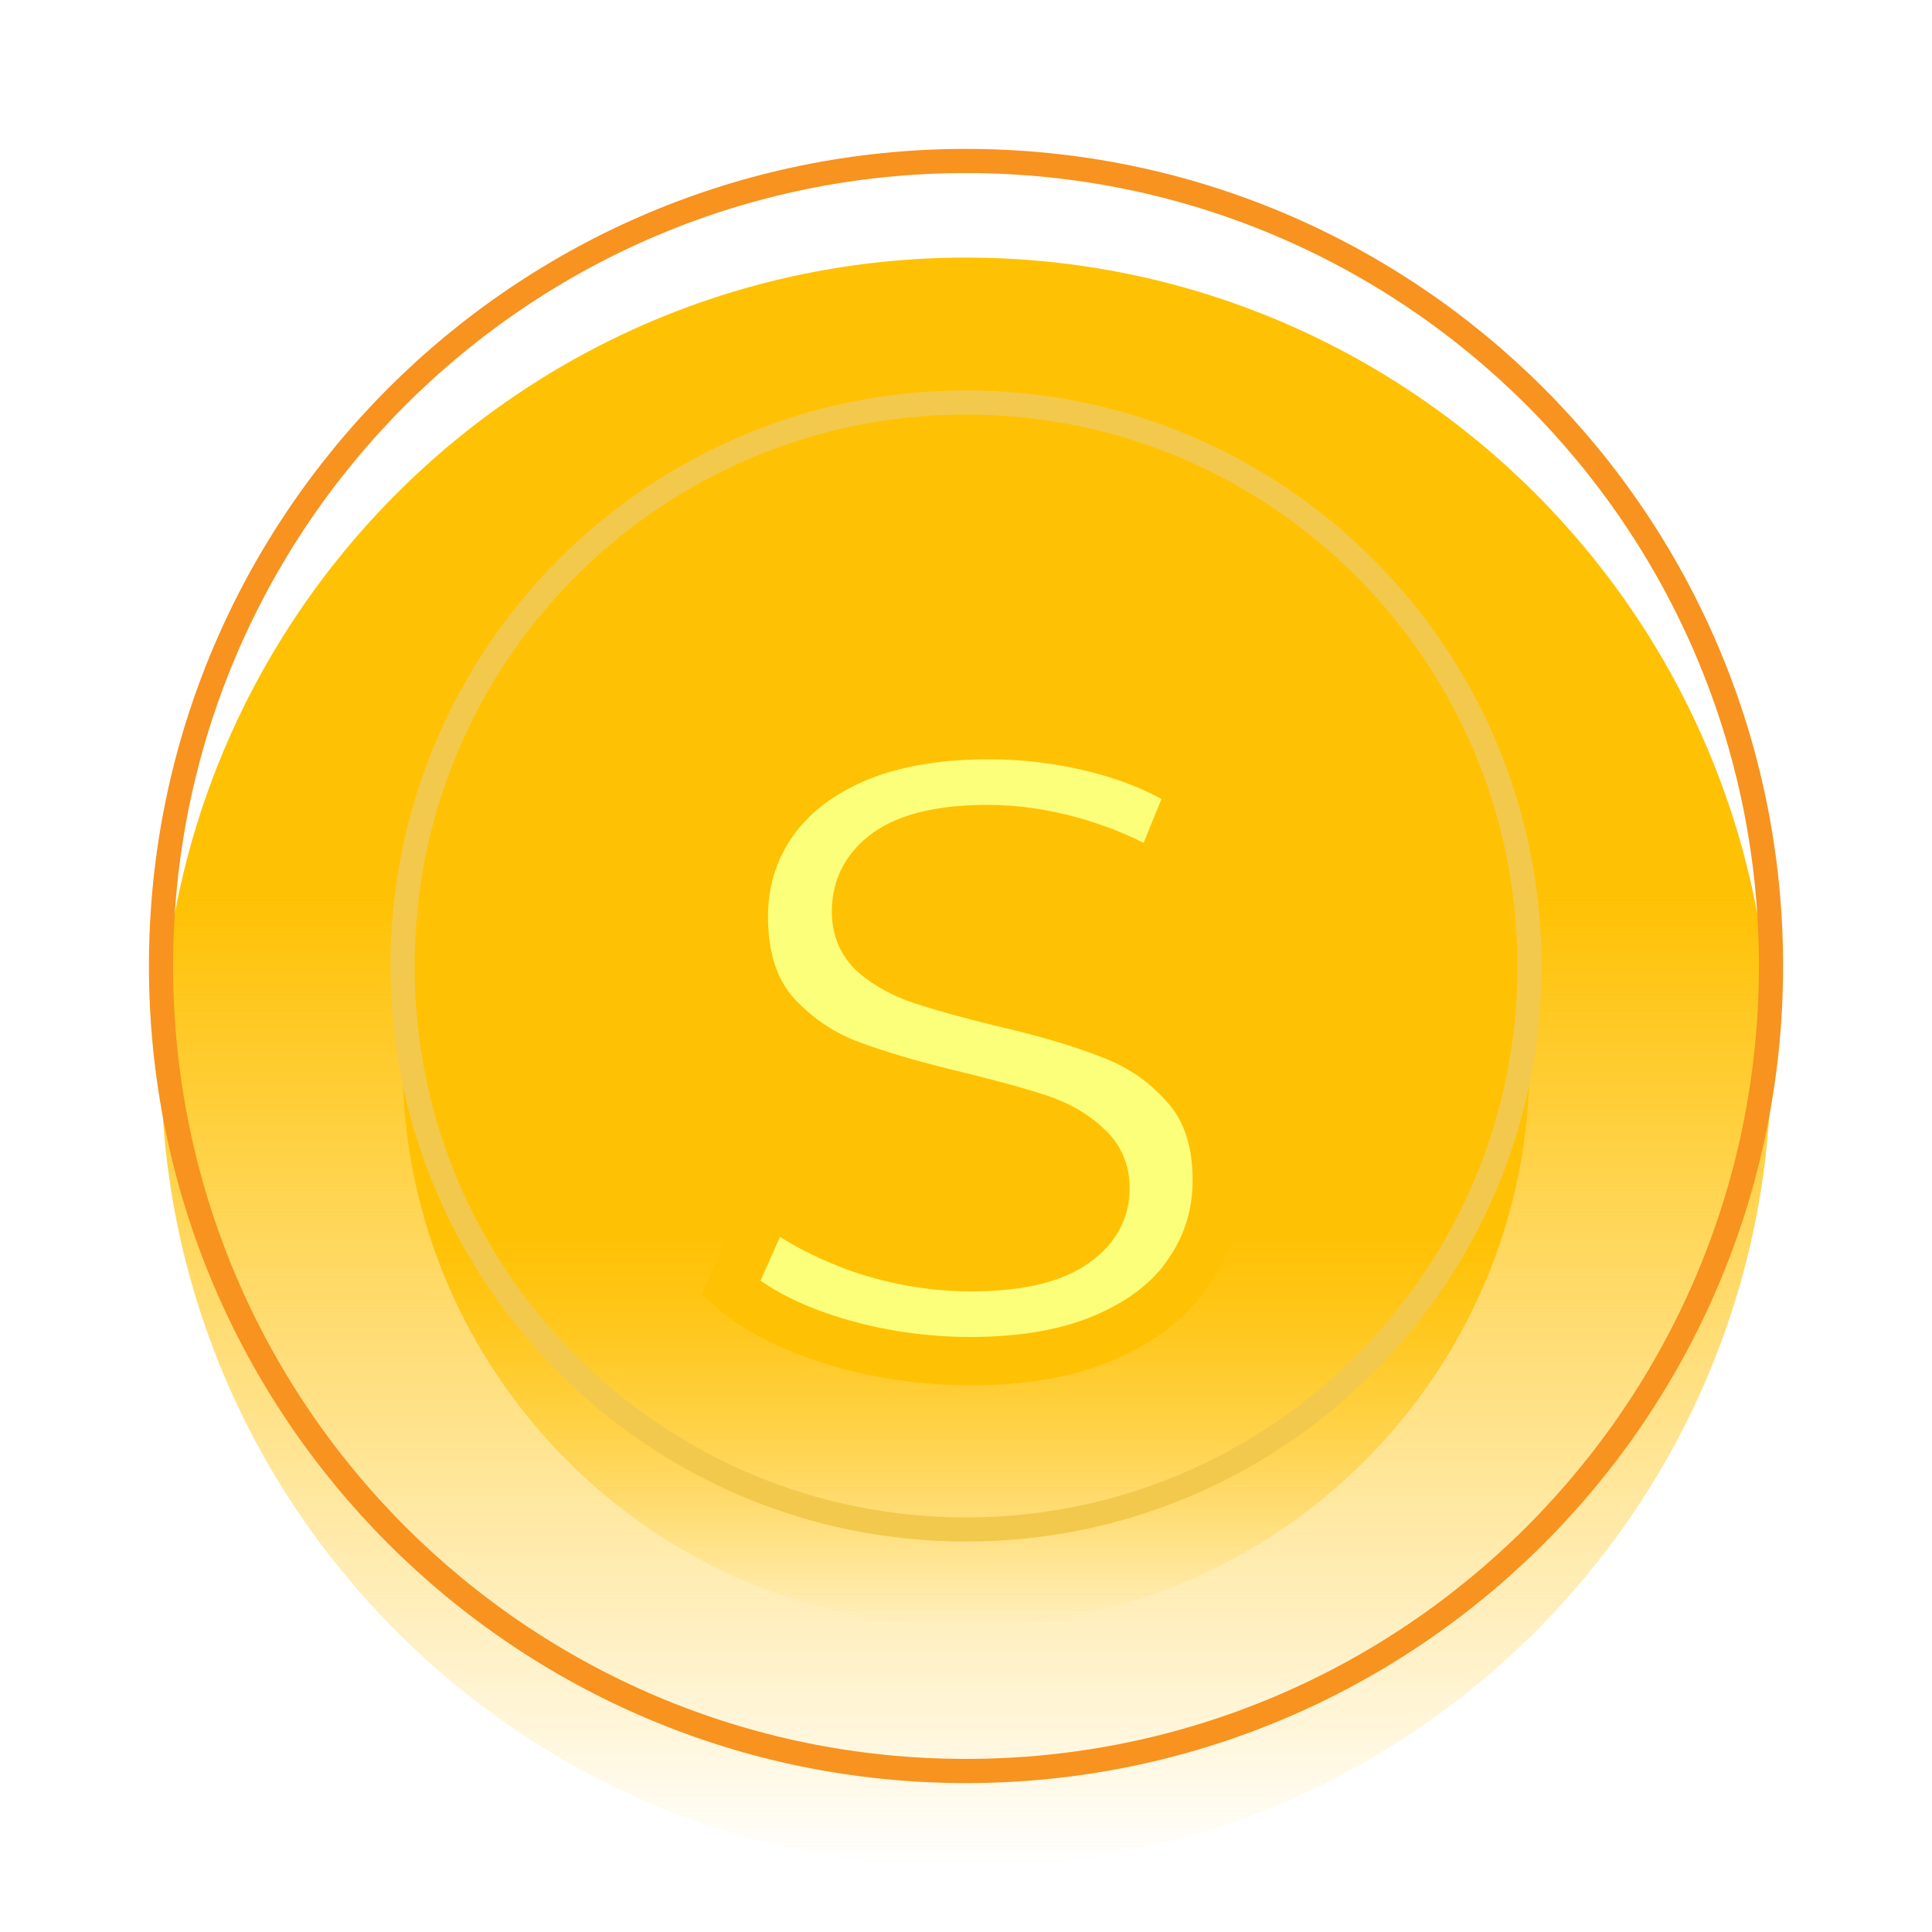 <svg width="80" height="80" viewBox="0 0 80 80" fill="none" xmlns="http://www.w3.org/2000/svg">
<g filter="url(#filter0_i)">
<path d="M40 73.333C58.41 73.333 73.334 58.409 73.334 39.999C73.334 21.59 58.41 6.666 40 6.666C21.591 6.666 6.667 21.59 6.667 39.999C6.667 58.409 21.591 73.333 40 73.333Z" fill="url(#paint0_linear)"/>
</g>
<path d="M40 73.333C58.41 73.333 73.334 58.409 73.334 39.999C73.334 21.59 58.41 6.666 40 6.666C21.591 6.666 6.667 21.59 6.667 39.999C6.667 58.409 21.591 73.333 40 73.333Z" stroke="#F7931E" stroke-linecap="round" stroke-linejoin="round"/>
<g filter="url(#filter1_i)">
<path d="M40 63.333C52.887 63.333 63.334 52.886 63.334 39.999C63.334 27.113 52.887 16.666 40 16.666C27.114 16.666 16.667 27.113 16.667 39.999C16.667 52.886 27.114 63.333 40 63.333Z" fill="url(#paint1_linear)"/>
</g>
<path d="M40 63.333C52.887 63.333 63.334 52.886 63.334 39.999C63.334 27.113 52.887 16.666 40 16.666C27.114 16.666 16.667 27.113 16.667 39.999C16.667 52.886 27.114 63.333 40 63.333Z" stroke="#F2C94C" stroke-linecap="round" stroke-linejoin="round"/>
<g filter="url(#filter2_d)">
<path d="M40.196 52.36C38.252 52.36 36.368 52.084 34.544 51.532C32.744 50.98 31.316 50.248 30.26 49.336L31.88 45.7C32.912 46.516 34.172 47.188 35.66 47.716C37.172 48.22 38.684 48.472 40.196 48.472C42.068 48.472 43.46 48.172 44.372 47.572C45.308 46.972 45.776 46.18 45.776 45.196C45.776 44.476 45.512 43.888 44.984 43.432C44.48 42.952 43.832 42.58 43.04 42.316C42.248 42.052 41.168 41.752 39.8 41.416C37.88 40.96 36.32 40.504 35.12 40.048C33.944 39.592 32.924 38.884 32.06 37.924C31.22 36.94 30.8 35.62 30.8 33.964C30.8 32.572 31.172 31.312 31.916 30.184C32.684 29.032 33.824 28.12 35.336 27.448C36.872 26.776 38.744 26.44 40.952 26.44C42.488 26.44 44 26.632 45.488 27.016C46.976 27.4 48.26 27.952 49.34 28.672L47.864 32.308C46.76 31.66 45.608 31.168 44.408 30.832C43.208 30.496 42.044 30.328 40.916 30.328C39.068 30.328 37.688 30.64 36.776 31.264C35.888 31.888 35.444 32.716 35.444 33.748C35.444 34.468 35.696 35.056 36.2 35.512C36.728 35.968 37.388 36.328 38.18 36.592C38.972 36.856 40.052 37.156 41.42 37.492C43.292 37.924 44.828 38.38 46.028 38.86C47.228 39.316 48.248 40.024 49.088 40.984C49.952 41.944 50.384 43.24 50.384 44.872C50.384 46.264 50 47.524 49.232 48.652C48.488 49.78 47.348 50.68 45.812 51.352C44.276 52.024 42.404 52.36 40.196 52.36Z" fill="#FCFF7A"/>
<path d="M34.544 51.532L34.251 52.488L34.254 52.489L34.544 51.532ZM30.26 49.336L29.347 48.929L29.044 49.607L29.606 50.093L30.26 49.336ZM31.88 45.7L32.5 44.916L31.491 44.117L30.967 45.293L31.88 45.7ZM35.66 47.716L35.326 48.658L35.335 48.662L35.344 48.665L35.66 47.716ZM44.372 47.572L43.832 46.73L43.822 46.737L44.372 47.572ZM44.984 43.432L44.294 44.156L44.312 44.173L44.33 44.189L44.984 43.432ZM43.04 42.316L43.356 41.367H43.356L43.04 42.316ZM39.8 41.416L40.038 40.445L40.031 40.443L39.8 41.416ZM35.12 40.048L34.758 40.98L34.765 40.983L35.12 40.048ZM32.06 37.924L31.299 38.573L31.308 38.583L31.317 38.593L32.06 37.924ZM31.916 30.184L31.084 29.629L31.081 29.633L31.916 30.184ZM35.336 27.448L34.935 26.532L34.93 26.534L35.336 27.448ZM45.488 27.016L45.238 27.984L45.488 27.016ZM49.34 28.672L50.267 29.048L50.573 28.292L49.895 27.84L49.34 28.672ZM47.864 32.308L47.358 33.17L48.355 33.756L48.791 32.684L47.864 32.308ZM44.408 30.832L44.138 31.795H44.138L44.408 30.832ZM36.776 31.264L36.211 30.439L36.201 30.446L36.776 31.264ZM36.2 35.512L35.529 36.254L35.538 36.261L35.546 36.269L36.2 35.512ZM38.18 36.592L38.496 35.643L38.496 35.643L38.18 36.592ZM41.42 37.492L41.181 38.463L41.195 38.466L41.42 37.492ZM46.028 38.86L45.657 39.788L45.665 39.792L45.673 39.795L46.028 38.86ZM49.088 40.984L48.335 41.643L48.345 41.653L49.088 40.984ZM49.232 48.652L48.405 48.089L48.401 48.095L48.397 48.101L49.232 48.652ZM45.812 51.352L45.411 50.436H45.411L45.812 51.352ZM40.196 51.36C38.348 51.36 36.562 51.098 34.834 50.575L34.254 52.489C36.174 53.07 38.156 53.36 40.196 53.36V51.36ZM34.837 50.576C33.126 50.051 31.835 49.375 30.914 48.579L29.606 50.093C30.797 51.121 32.362 51.909 34.251 52.488L34.837 50.576ZM31.173 49.743L32.793 46.107L30.967 45.293L29.347 48.929L31.173 49.743ZM31.26 46.484C32.393 47.38 33.754 48.101 35.326 48.658L35.994 46.774C34.59 46.275 33.431 45.652 32.5 44.916L31.26 46.484ZM35.344 48.665C36.952 49.201 38.571 49.472 40.196 49.472V47.472C38.797 47.472 37.392 47.239 35.976 46.767L35.344 48.665ZM40.196 49.472C42.14 49.472 43.767 49.167 44.922 48.407L43.822 46.737C43.153 47.177 41.996 47.472 40.196 47.472V49.472ZM44.912 48.414C46.091 47.658 46.776 46.57 46.776 45.196H44.776C44.776 45.79 44.525 46.286 43.832 46.73L44.912 48.414ZM46.776 45.196C46.776 44.196 46.394 43.328 45.638 42.675L44.33 44.189C44.63 44.448 44.776 44.756 44.776 45.196H46.776ZM45.674 42.708C45.044 42.108 44.26 41.669 43.356 41.367L42.724 43.265C43.404 43.491 43.916 43.796 44.294 44.156L45.674 42.708ZM43.356 41.367C42.527 41.091 41.418 40.784 40.038 40.445L39.562 42.387C40.918 42.72 41.969 43.013 42.724 43.265L43.356 41.367ZM40.031 40.443C38.133 39.992 36.619 39.548 35.475 39.113L34.765 40.983C36.021 41.46 37.627 41.928 39.569 42.389L40.031 40.443ZM35.481 39.116C34.455 38.718 33.565 38.101 32.803 37.255L31.317 38.593C32.283 39.667 33.433 40.466 34.758 40.98L35.481 39.116ZM32.821 37.275C32.174 36.518 31.8 35.45 31.8 33.964H29.8C29.8 35.79 30.266 37.362 31.299 38.573L32.821 37.275ZM31.8 33.964C31.8 32.761 32.118 31.694 32.751 30.735L31.081 29.633C30.226 30.93 29.8 32.383 29.8 33.964H31.8ZM32.748 30.739C33.392 29.773 34.369 28.972 35.742 28.362L34.93 26.534C33.279 27.268 31.976 28.291 31.084 29.629L32.748 30.739ZM35.737 28.364C37.113 27.762 38.84 27.44 40.952 27.44V25.44C38.648 25.44 36.631 25.79 34.935 26.532L35.737 28.364ZM40.952 27.44C42.404 27.44 43.832 27.621 45.238 27.984L45.738 26.048C44.168 25.643 42.572 25.44 40.952 25.44V27.44ZM45.238 27.984C46.637 28.345 47.814 28.857 48.785 29.504L49.895 27.84C48.706 27.047 47.315 26.455 45.738 26.048L45.238 27.984ZM48.413 28.296L46.937 31.932L48.791 32.684L50.267 29.048L48.413 28.296ZM48.37 31.446C47.194 30.755 45.963 30.229 44.678 29.869L44.138 31.795C45.253 32.107 46.326 32.565 47.358 33.17L48.37 31.446ZM44.678 29.869C43.399 29.511 42.144 29.328 40.916 29.328V31.328C41.944 31.328 43.017 31.481 44.138 31.795L44.678 29.869ZM40.916 29.328C38.988 29.328 37.368 29.647 36.211 30.439L37.341 32.089C38.008 31.633 39.148 31.328 40.916 31.328V29.328ZM36.201 30.446C35.063 31.246 34.444 32.371 34.444 33.748H36.444C36.444 33.061 36.713 32.53 37.351 32.082L36.201 30.446ZM34.444 33.748C34.444 34.732 34.802 35.596 35.529 36.254L36.871 34.77C36.59 34.516 36.444 34.204 36.444 33.748H34.444ZM35.546 36.269C36.191 36.825 36.972 37.243 37.864 37.541L38.496 35.643C37.804 35.413 37.265 35.111 36.854 34.755L35.546 36.269ZM37.864 37.541C38.693 37.817 39.802 38.124 41.181 38.463L41.658 36.521C40.302 36.188 39.251 35.895 38.496 35.643L37.864 37.541ZM41.195 38.466C43.039 38.892 44.521 39.334 45.657 39.788L46.399 37.931C45.135 37.426 43.545 36.956 41.645 36.518L41.195 38.466ZM45.673 39.795C46.721 40.193 47.604 40.807 48.335 41.642L49.841 40.325C48.892 39.241 47.735 38.439 46.383 37.925L45.673 39.795ZM48.345 41.653C49.003 42.385 49.384 43.42 49.384 44.872H51.384C51.384 43.06 50.901 41.503 49.831 40.315L48.345 41.653ZM49.384 44.872C49.384 46.068 49.058 47.131 48.405 48.089L50.059 49.215C50.942 47.917 51.384 46.461 51.384 44.872H49.384ZM48.397 48.101C47.783 49.033 46.813 49.823 45.411 50.436L46.213 52.268C47.883 51.537 49.193 50.527 50.067 49.203L48.397 48.101ZM45.411 50.436C44.035 51.038 42.308 51.36 40.196 51.36V53.36C42.5 53.36 44.517 53.01 46.213 52.268L45.411 50.436Z" fill="#FFC103"/>
</g>
<defs>
<filter id="filter0_i" x="6.167" y="6.166" width="67.667" height="71.667" filterUnits="userSpaceOnUse" color-interpolation-filters="sRGB">
<feFlood flood-opacity="0" result="BackgroundImageFix"/>
<feBlend mode="normal" in="SourceGraphic" in2="BackgroundImageFix" result="shape"/>
<feColorMatrix in="SourceAlpha" type="matrix" values="0 0 0 0 0 0 0 0 0 0 0 0 0 0 0 0 0 0 127 0" result="hardAlpha"/>
<feOffset dy="4"/>
<feGaussianBlur stdDeviation="2"/>
<feComposite in2="hardAlpha" operator="arithmetic" k2="-1" k3="1"/>
<feColorMatrix type="matrix" values="0 0 0 0 0 0 0 0 0 0 0 0 0 0 0 0 0 0 0.25 0"/>
<feBlend mode="normal" in2="shape" result="effect1_innerShadow"/>
</filter>
<filter id="filter1_i" x="16.167" y="16.166" width="47.667" height="51.667" filterUnits="userSpaceOnUse" color-interpolation-filters="sRGB">
<feFlood flood-opacity="0" result="BackgroundImageFix"/>
<feBlend mode="normal" in="SourceGraphic" in2="BackgroundImageFix" result="shape"/>
<feColorMatrix in="SourceAlpha" type="matrix" values="0 0 0 0 0 0 0 0 0 0 0 0 0 0 0 0 0 0 127 0" result="hardAlpha"/>
<feOffset dy="4"/>
<feGaussianBlur stdDeviation="2"/>
<feComposite in2="hardAlpha" operator="arithmetic" k2="-1" k3="1"/>
<feColorMatrix type="matrix" values="0 0 0 0 0 0 0 0 0 0 0 0 0 0 0 0 0 0 0.25 0"/>
<feBlend mode="normal" in2="shape" result="effect1_innerShadow"/>
</filter>
<filter id="filter2_d" x="25.044" y="25.439" width="30.34" height="35.92" filterUnits="userSpaceOnUse" color-interpolation-filters="sRGB">
<feFlood flood-opacity="0" result="BackgroundImageFix"/>
<feColorMatrix in="SourceAlpha" type="matrix" values="0 0 0 0 0 0 0 0 0 0 0 0 0 0 0 0 0 0 127 0"/>
<feOffset dy="4"/>
<feGaussianBlur stdDeviation="2"/>
<feColorMatrix type="matrix" values="0 0 0 0 0 0 0 0 0 0 0 0 0 0 0 0 0 0 0.25 0"/>
<feBlend mode="normal" in2="BackgroundImageFix" result="effect1_dropShadow"/>
<feBlend mode="normal" in="SourceGraphic" in2="effect1_dropShadow" result="shape"/>
</filter>
<linearGradient id="paint0_linear" x1="40" y1="6.666" x2="40" y2="73.333" gradientUnits="userSpaceOnUse">
<stop offset="0.396" stop-color="#FFC103"/>
<stop offset="1" stop-color="#FFC103" stop-opacity="0"/>
</linearGradient>
<linearGradient id="paint1_linear" x1="40" y1="16.666" x2="40" y2="63.333" gradientUnits="userSpaceOnUse">
<stop offset="0.651" stop-color="#FFC103"/>
<stop offset="1" stop-color="#FFC103" stop-opacity="0"/>
</linearGradient>
</defs>
</svg>
